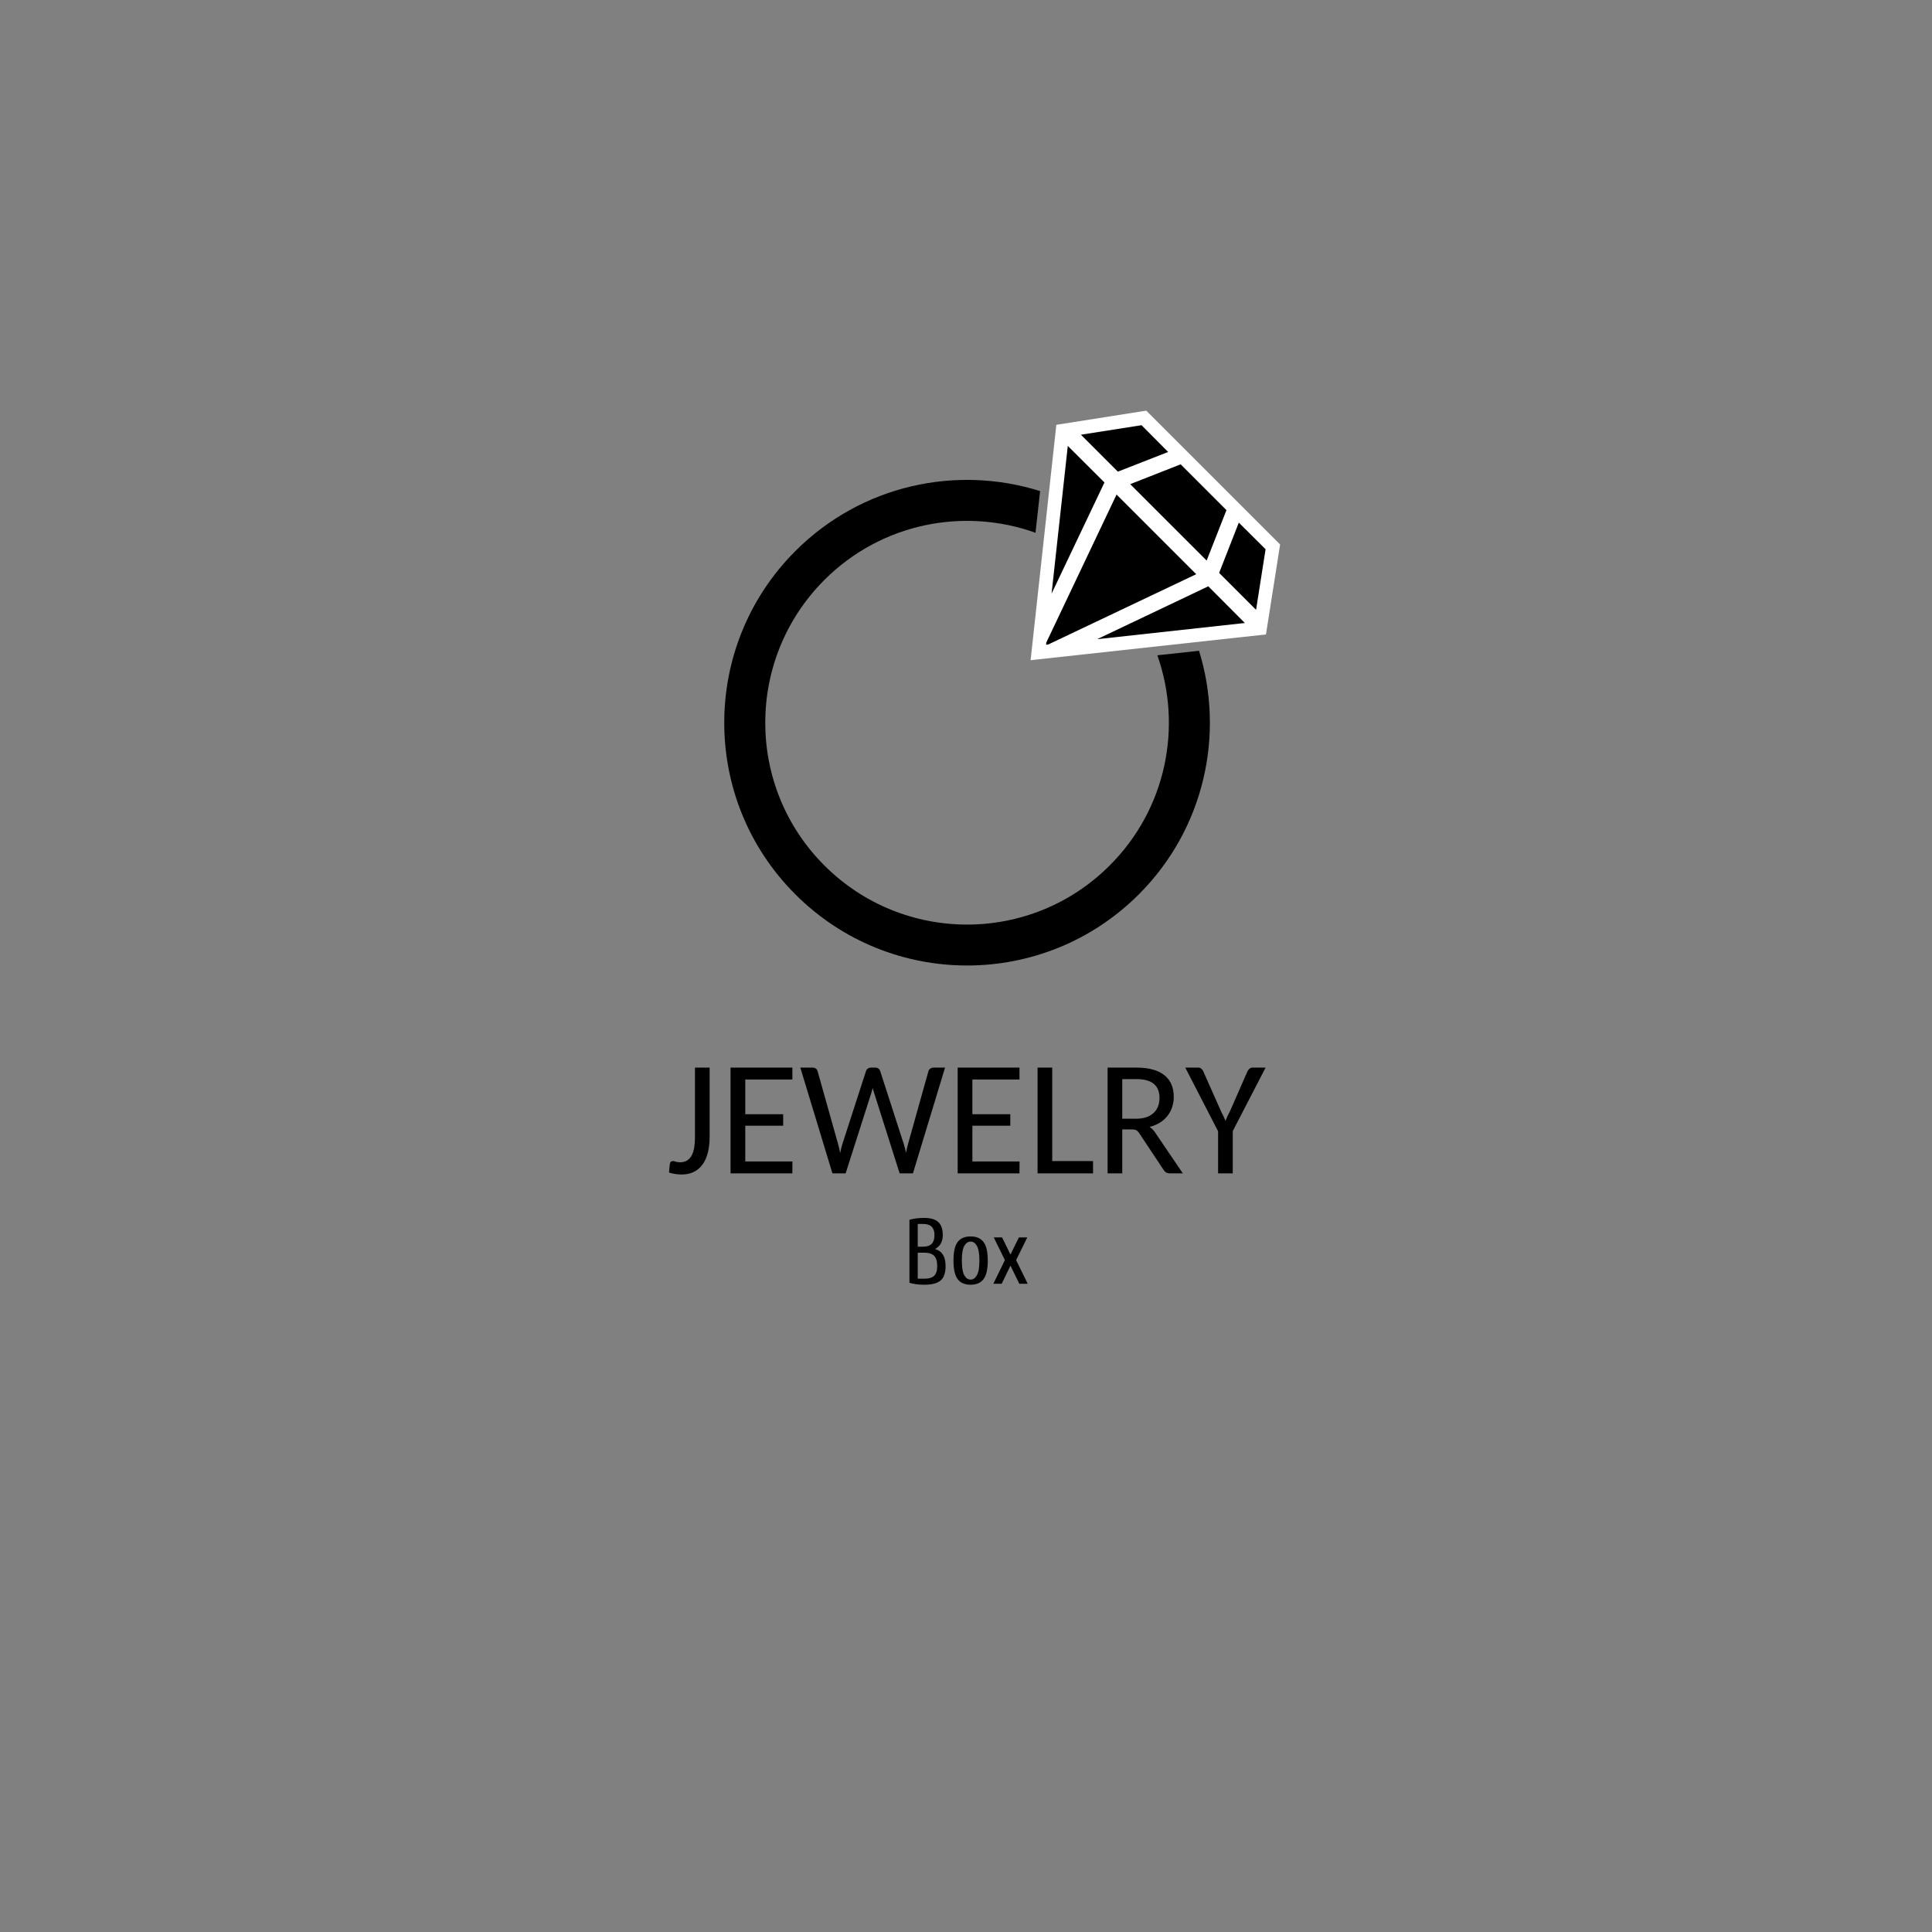 <svg xmlns="http://www.w3.org/2000/svg" xmlns:xlink="http://www.w3.org/1999/xlink" width="500" zoomAndPan="magnify" viewBox="0 0 375 375" height="500" preserveAspectRatio="xMidYMid meet" version="1.0"><rect x="0" y="0" width="375" height="375" fill="#808080" stroke="none"/><defs><g/><clipPath id="148601b7df"><path d="M 140.574 93.031 L 235 93.031 L 235 187.402 L 140.574 187.402 Z M 140.574 93.031 " clip-rule="nonzero"/></clipPath><clipPath id="89dcccbb97"><path d="M 200 79.707 L 248.469 79.707 L 248.469 128.242 L 200 128.242 Z M 200 79.707 " clip-rule="nonzero"/></clipPath></defs><g clip-path="url(#148601b7df)"><path fill="#000000" d="M 232.734 126.316 C 237.73 142.477 233.832 160.809 221.043 173.598 C 202.637 192.004 172.789 192.004 154.383 173.598 C 135.973 155.215 135.973 125.367 154.383 106.957 C 167.242 94.094 185.652 90.223 201.887 95.32 L 200.988 103.41 C 187.152 98.441 171.09 101.488 160 112.578 C 144.715 127.887 144.715 152.691 160 167.977 C 175.312 183.289 200.113 183.289 215.398 167.977 C 226.438 156.961 229.512 140.977 224.641 127.191 L 232.734 126.316 " fill-opacity="1" fill-rule="evenodd"/></g><g clip-path="url(#89dcccbb97)"><path fill="#ffffff" d="M 200.039 128.141 L 245.723 123.145 L 248.469 105.684 L 222.492 79.707 L 205.035 82.457 L 200.039 128.141 " fill-opacity="1" fill-rule="evenodd"/></g><path fill="#000000" d="M 226.738 87.727 L 221.57 82.531 L 209.805 84.379 L 216.973 91.547 Z M 238.055 99.016 L 229.164 90.125 L 219.371 93.973 L 234.207 108.805 Z M 243.801 118.371 L 245.648 106.609 L 240.453 101.438 L 236.633 111.203 Z M 214.375 93.645 L 207.258 86.551 L 204.109 115.227 Z M 212.953 124.066 L 241.625 120.922 L 234.531 113.801 Z M 203.035 125.141 L 203.461 125.094 L 232.184 111.453 L 216.723 95.992 L 203.086 124.715 L 203.035 125.141 " fill-opacity="1" fill-rule="evenodd"/><g fill="#000000" fill-opacity="1"><g transform="translate(129.331, 227.752)"><g><path d="M 8.406 -7.109 C 8.406 -5.961 8.289 -4.938 8.062 -4.031 C 7.832 -3.125 7.488 -2.352 7.031 -1.719 C 6.57 -1.094 6.004 -0.613 5.328 -0.281 C 4.648 0.051 3.867 0.219 2.984 0.219 C 2.578 0.219 2.176 0.188 1.781 0.125 C 1.383 0.07 0.969 -0.02 0.531 -0.156 C 0.551 -0.445 0.57 -0.734 0.594 -1.016 C 0.625 -1.297 0.656 -1.57 0.688 -1.844 C 0.707 -2 0.766 -2.129 0.859 -2.234 C 0.961 -2.336 1.113 -2.391 1.312 -2.391 C 1.445 -2.391 1.617 -2.348 1.828 -2.266 C 2.047 -2.191 2.332 -2.156 2.688 -2.156 C 3.625 -2.156 4.336 -2.539 4.828 -3.312 C 5.316 -4.082 5.562 -5.328 5.562 -7.047 L 5.562 -20.531 L 8.406 -20.531 Z M 8.406 -7.109 "/></g></g></g><g fill="#000000" fill-opacity="1"><g transform="translate(139.532, 227.752)"><g><path d="M 14.266 -20.531 L 14.266 -18.219 L 5.125 -18.219 L 5.125 -11.484 L 12.484 -11.484 L 12.484 -9.25 L 5.125 -9.25 L 5.125 -2.312 L 14.281 -2.312 L 14.266 0 L 2.266 0 L 2.266 -20.531 Z M 14.266 -20.531 "/></g></g></g><g fill="#000000" fill-opacity="1"><g transform="translate(155.153, 227.752)"><g><path d="M 0.188 -20.531 L 2.578 -20.531 C 2.816 -20.531 3.02 -20.469 3.188 -20.344 C 3.363 -20.227 3.477 -20.07 3.531 -19.875 L 7.516 -5.703 C 7.66 -5.203 7.797 -4.617 7.922 -3.953 C 7.984 -4.273 8.051 -4.582 8.125 -4.875 C 8.195 -5.176 8.273 -5.457 8.359 -5.719 L 12.938 -19.859 C 12.988 -20.035 13.102 -20.191 13.281 -20.328 C 13.457 -20.461 13.664 -20.531 13.906 -20.531 L 14.734 -20.531 C 14.984 -20.531 15.188 -20.469 15.344 -20.344 C 15.508 -20.227 15.625 -20.07 15.688 -19.875 L 20.266 -5.703 C 20.348 -5.453 20.426 -5.18 20.5 -4.891 C 20.57 -4.609 20.641 -4.312 20.703 -4 C 20.766 -4.312 20.828 -4.613 20.891 -4.906 C 20.953 -5.195 21.02 -5.461 21.094 -5.703 L 25.062 -19.859 C 25.113 -20.035 25.227 -20.191 25.406 -20.328 C 25.594 -20.461 25.805 -20.531 26.047 -20.531 L 28.281 -20.531 L 22.047 0 L 19.469 0 L 14.531 -15.562 C 14.477 -15.707 14.426 -15.863 14.375 -16.031 C 14.332 -16.207 14.285 -16.395 14.234 -16.594 C 14.191 -16.395 14.145 -16.207 14.094 -16.031 C 14.051 -15.863 14.004 -15.707 13.953 -15.562 L 8.984 0 L 6.422 0 Z M 0.188 -20.531 "/></g></g></g><g fill="#000000" fill-opacity="1"><g transform="translate(183.615, 227.752)"><g><path d="M 14.266 -20.531 L 14.266 -18.219 L 5.125 -18.219 L 5.125 -11.484 L 12.484 -11.484 L 12.484 -9.25 L 5.125 -9.25 L 5.125 -2.312 L 14.281 -2.312 L 14.266 0 L 2.266 0 L 2.266 -20.531 Z M 14.266 -20.531 "/></g></g></g><g fill="#000000" fill-opacity="1"><g transform="translate(199.236, 227.752)"><g><path d="M 5 -2.391 L 12.922 -2.391 L 12.922 0 L 2.156 0 L 2.156 -20.531 L 5 -20.531 Z M 5 -2.391 "/></g></g></g><g fill="#000000" fill-opacity="1"><g transform="translate(212.686, 227.752)"><g><path d="M 5.141 -8.531 L 5.141 0 L 2.297 0 L 2.297 -20.531 L 7.922 -20.531 C 9.172 -20.531 10.25 -20.395 11.156 -20.125 C 12.07 -19.863 12.82 -19.484 13.406 -18.984 C 14 -18.492 14.438 -17.895 14.719 -17.188 C 15 -16.488 15.141 -15.703 15.141 -14.828 C 15.141 -14.109 15.031 -13.438 14.812 -12.812 C 14.602 -12.188 14.297 -11.625 13.891 -11.125 C 13.492 -10.625 13.004 -10.191 12.422 -9.828 C 11.836 -9.473 11.176 -9.203 10.438 -9.016 C 10.613 -8.898 10.781 -8.77 10.938 -8.625 C 11.094 -8.488 11.242 -8.32 11.391 -8.125 L 16.906 0 L 14.375 0 C 13.883 0 13.504 -0.191 13.234 -0.578 L 8.375 -7.891 C 8.219 -8.117 8.047 -8.281 7.859 -8.375 C 7.68 -8.477 7.41 -8.531 7.047 -8.531 Z M 5.141 -10.609 L 7.812 -10.609 C 8.562 -10.609 9.219 -10.703 9.781 -10.891 C 10.352 -11.086 10.832 -11.363 11.219 -11.719 C 11.602 -12.07 11.891 -12.492 12.078 -12.984 C 12.273 -13.484 12.375 -14.031 12.375 -14.625 C 12.375 -17.07 10.891 -18.297 7.922 -18.297 L 5.141 -18.297 Z M 5.141 -10.609 "/></g></g></g><g fill="#000000" fill-opacity="1"><g transform="translate(230.057, 227.752)"><g><path d="M 9.219 -8.203 L 9.219 0 L 6.375 0 L 6.375 -8.172 L 0 -20.531 L 2.5 -20.531 C 2.738 -20.531 2.93 -20.469 3.078 -20.344 C 3.234 -20.227 3.363 -20.07 3.469 -19.875 L 6.984 -11.953 C 7.16 -11.629 7.316 -11.32 7.453 -11.031 C 7.586 -10.75 7.707 -10.469 7.812 -10.188 C 7.914 -10.469 8.031 -10.75 8.156 -11.031 C 8.289 -11.32 8.445 -11.625 8.625 -11.938 L 12.109 -19.875 C 12.191 -20.031 12.312 -20.176 12.469 -20.312 C 12.625 -20.457 12.82 -20.531 13.062 -20.531 L 15.594 -20.531 Z M 9.219 -8.203 "/></g></g></g><g fill="#000000" fill-opacity="1"><g transform="translate(175.257, 249.178)"><g><path d="M 4.141 0.188 C 3.023 0.188 2.066 0.062 1.266 -0.188 L 1.266 -12.422 C 2.066 -12.66 3.023 -12.781 4.141 -12.781 C 5.391 -12.781 6.301 -12.508 6.875 -11.969 C 7.445 -11.426 7.734 -10.586 7.734 -9.453 C 7.734 -8.203 7.254 -7.312 6.297 -6.781 L 6.297 -6.719 C 7.617 -6.332 8.281 -5.234 8.281 -3.422 C 8.281 -2.566 8.145 -1.875 7.875 -1.344 C 7.602 -0.82 7.164 -0.438 6.562 -0.188 C 5.969 0.062 5.16 0.188 4.141 0.188 Z M 3.953 -7.203 C 4.68 -7.203 5.223 -7.383 5.578 -7.75 C 5.941 -8.125 6.125 -8.691 6.125 -9.453 C 6.125 -10.891 5.398 -11.609 3.953 -11.609 L 2.875 -11.609 L 2.875 -7.203 Z M 4.141 -0.984 C 5.035 -0.984 5.676 -1.172 6.062 -1.547 C 6.457 -1.93 6.656 -2.555 6.656 -3.422 C 6.656 -4.359 6.457 -5.023 6.062 -5.422 C 5.676 -5.828 5.035 -6.031 4.141 -6.031 L 2.875 -6.031 L 2.875 -0.984 Z M 4.141 -0.984 "/></g></g></g><g fill="#000000" fill-opacity="1"><g transform="translate(184.257, 249.178)"><g><path d="M 4.141 0.188 C 3.016 0.188 2.176 -0.172 1.625 -0.891 C 1.082 -1.609 0.812 -2.812 0.812 -4.5 C 0.812 -6.188 1.082 -7.391 1.625 -8.109 C 2.176 -8.828 3.016 -9.188 4.141 -9.188 C 5.266 -9.188 6.098 -8.828 6.641 -8.109 C 7.191 -7.391 7.469 -6.188 7.469 -4.5 C 7.469 -2.812 7.191 -1.609 6.641 -0.891 C 6.098 -0.172 5.266 0.188 4.141 0.188 Z M 4.141 -0.812 C 4.641 -0.812 5.047 -1.094 5.359 -1.656 C 5.68 -2.219 5.844 -3.164 5.844 -4.5 C 5.844 -5.832 5.68 -6.781 5.359 -7.344 C 5.047 -7.906 4.641 -8.188 4.141 -8.188 C 3.641 -8.188 3.227 -7.906 2.906 -7.344 C 2.594 -6.781 2.438 -5.832 2.438 -4.5 C 2.438 -3.164 2.594 -2.219 2.906 -1.656 C 3.227 -1.094 3.641 -0.812 4.141 -0.812 Z M 4.141 -0.812 "/></g></g></g><g fill="#000000" fill-opacity="1"><g transform="translate(192.537, 249.178)"><g><path d="M 0.266 0 L 2.516 -4.594 L 0.344 -9 L 1.969 -9 L 3.594 -5.672 L 5.234 -9 L 6.859 -9 L 4.688 -4.594 L 6.938 0 L 5.312 0 L 3.594 -3.516 L 1.891 0 Z M 0.266 0 "/></g></g></g></svg>
